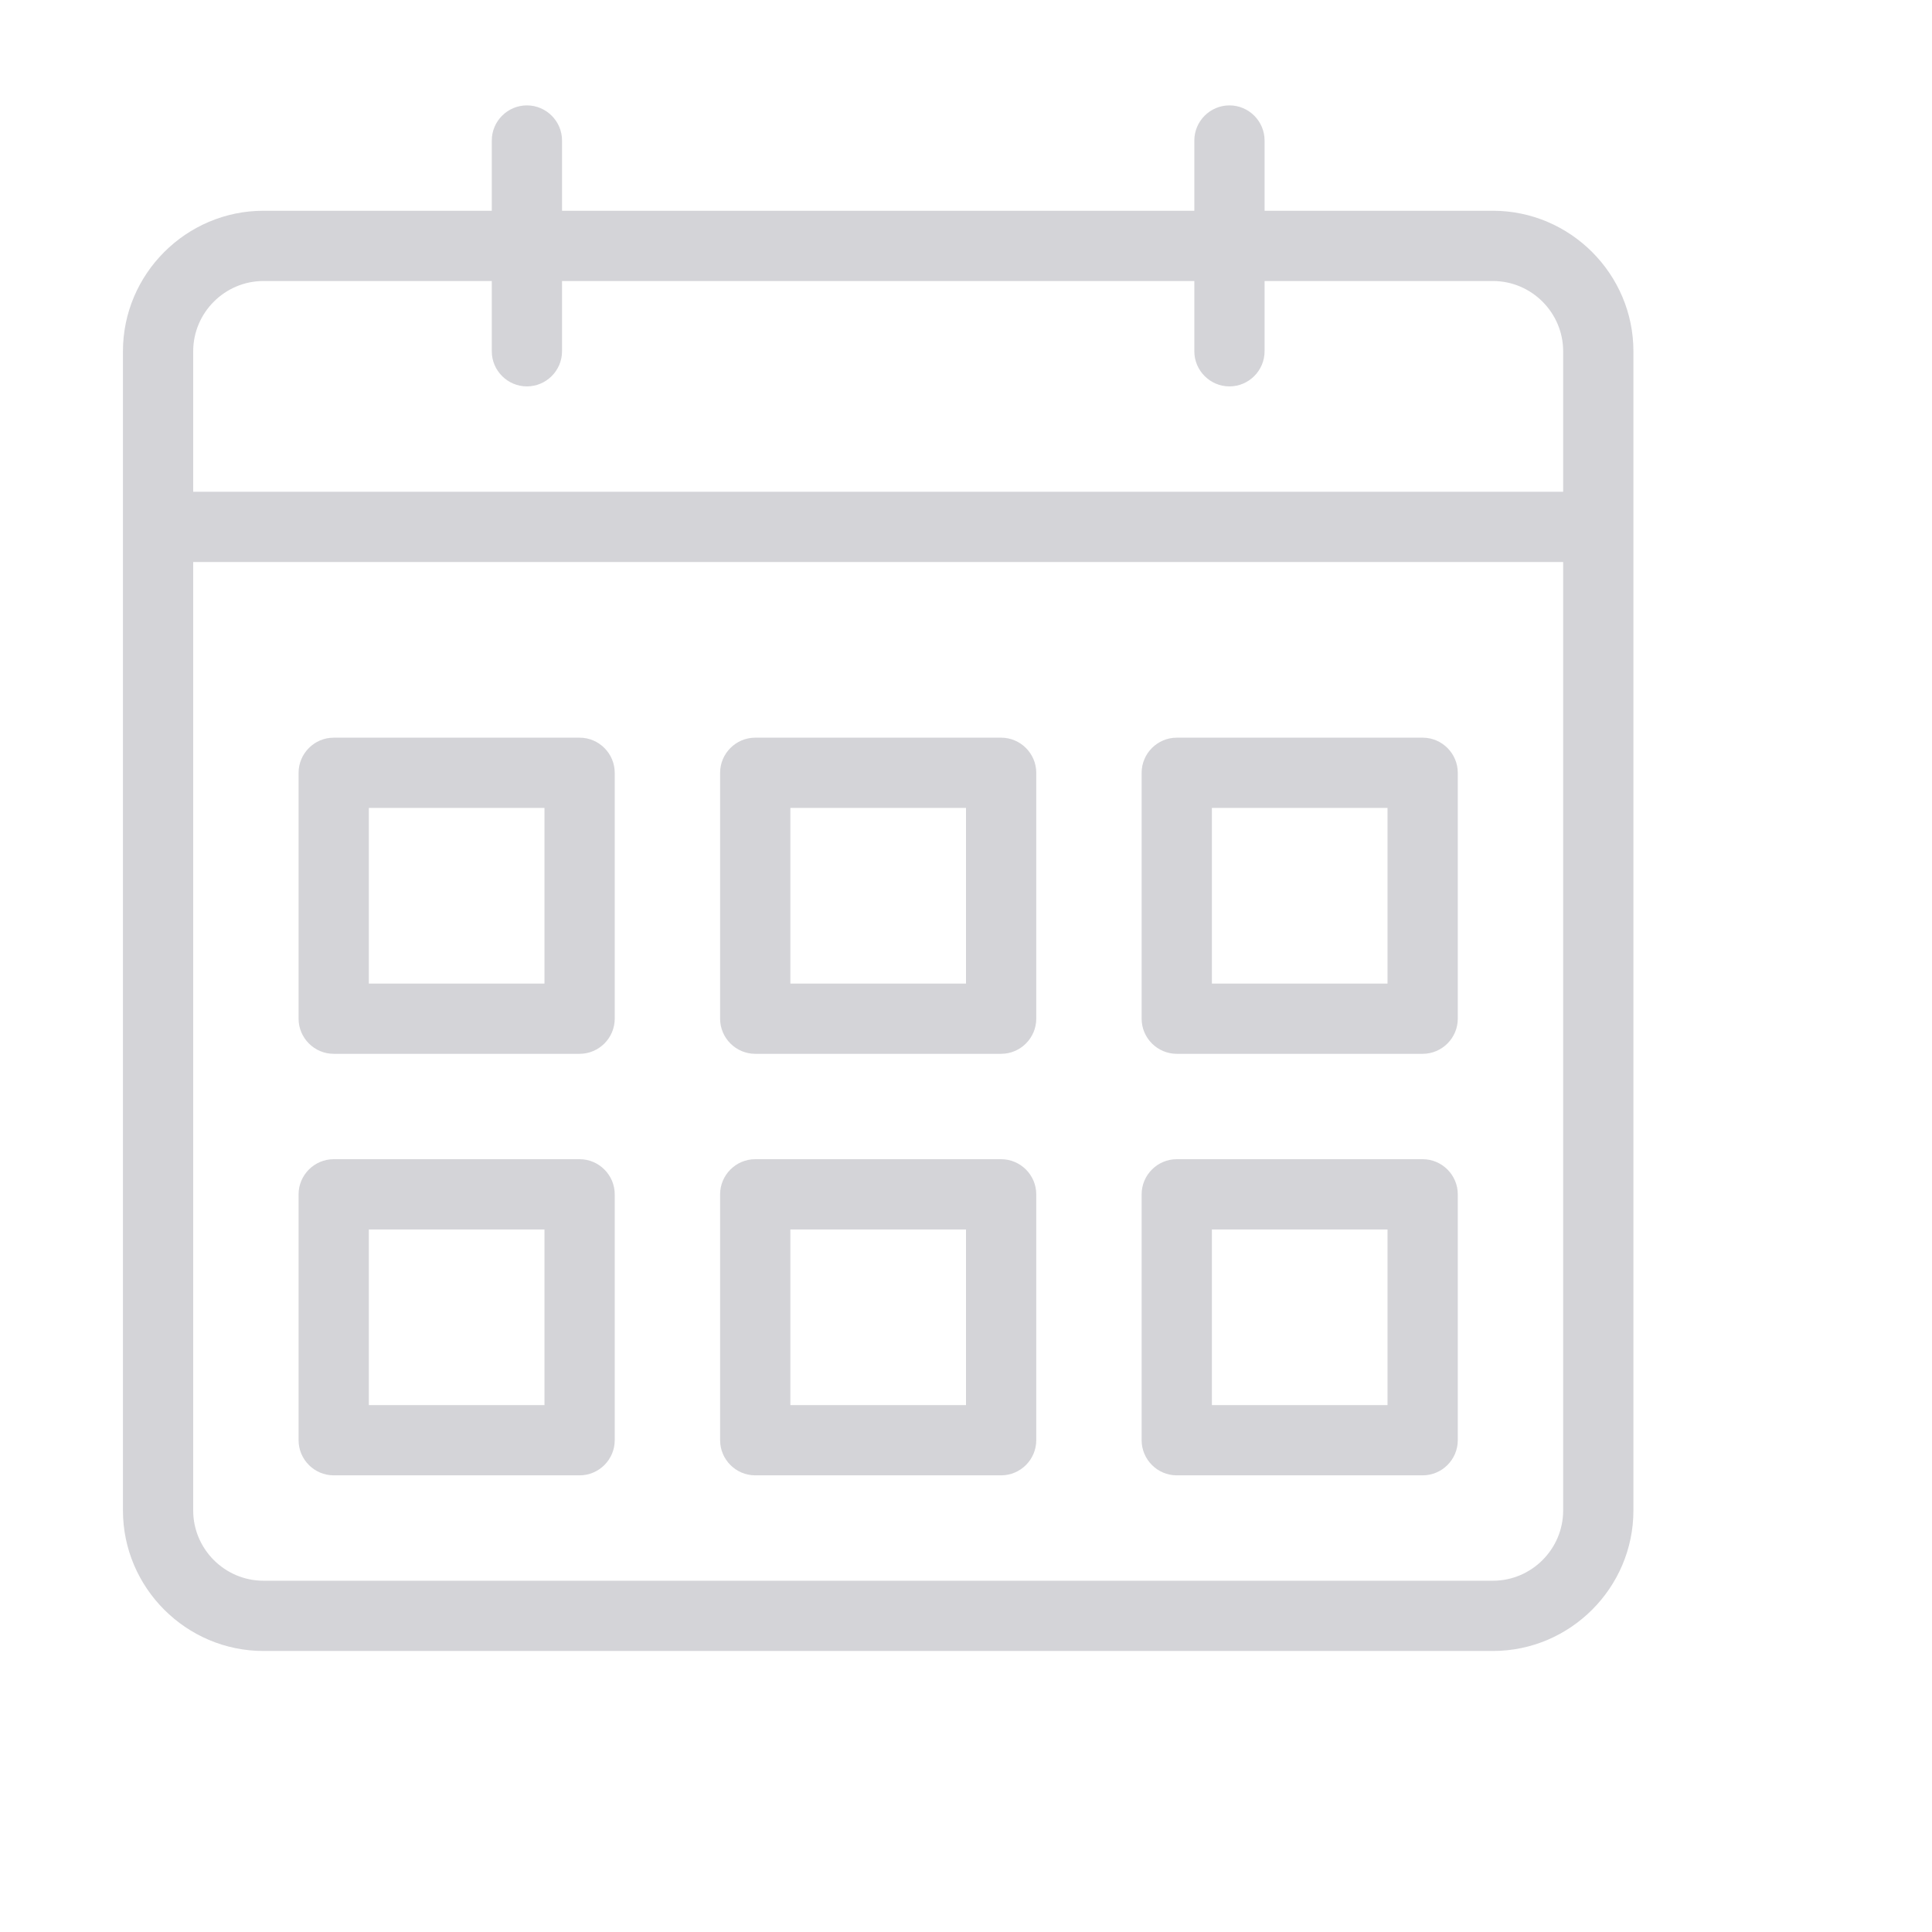 <?xml version="1.0" encoding="utf-8"?>
<!-- Generator: Adobe Illustrator 23.0.1, SVG Export Plug-In . SVG Version: 6.00 Build 0)  -->
<svg version="1.1" fill="#d4d4d8" id="Layer_1" xmlns="http://www.w3.org/2000/svg" xmlns:xlink="http://www.w3.org/1999/xlink" x="0px" y="0px"
	 viewBox="0 0 110 110" style="enable-background:new 10 10 110 110;" xml:space="preserve">
<path d="M85,12H72V8c0-1.1-0.9-2-2-2s-2,0.9-2,2v4H32V8c0-1.1-0.9-2-2-2s-2,0.9-2,2v4H15c-4.4,0-8,3.6-8,8v66c0,4.4,3.6,8,8,8h70
	c4.4,0,8-3.6,8-8V20C93,15.6,89.4,12,85,12z M15,16h13v4c0,1.1,0.9,2,2,2s2-0.9,2-2v-4h36v4c0,1.1,0.9,2,2,2s2-0.9,2-2v-4h13
	c2.2,0,4,1.8,4,4v8H11v-8C11,17.8,12.8,16,15,16z M85,90H15c-2.2,0-4-1.8-4-4V32h78v54C89,88.2,87.2,90,85,90z M33,66H19
	c-1.1,0-2,0.9-2,2v14c0,1.1,0.9,2,2,2h14c1.1,0,2-0.9,2-2V68C35,66.9,34.1,66,33,66z M31,80H21V70h10V80z M57,66H43
	c-1.1,0-2,0.9-2,2v14c0,1.1,0.9,2,2,2h14c1.1,0,2-0.9,2-2V68C59,66.9,58.1,66,57,66z M55,80H45V70h10V80z M81,66H67
	c-1.1,0-2,0.9-2,2v14c0,1.1,0.9,2,2,2h14c1.1,0,2-0.9,2-2V68C83,66.9,82.1,66,81,66z M79,80H69V70h10V80z M33,42H19
	c-1.1,0-2,0.9-2,2v14c0,1.1,0.9,2,2,2h14c1.1,0,2-0.9,2-2V44C35,42.9,34.1,42,33,42z M31,56H21V46h10V56z M57,42H43
	c-1.1,0-2,0.9-2,2v14c0,1.1,0.9,2,2,2h14c1.1,0,2-0.9,2-2V44C59,42.9,58.1,42,57,42z M55,56H45V46h10V56z M81,42H67
	c-1.1,0-2,0.9-2,2v14c0,1.1,0.9,2,2,2h14c1.1,0,2-0.9,2-2V44C83,42.9,82.1,42,81,42z M79,56H69V46h10V56z"/>
</svg>
